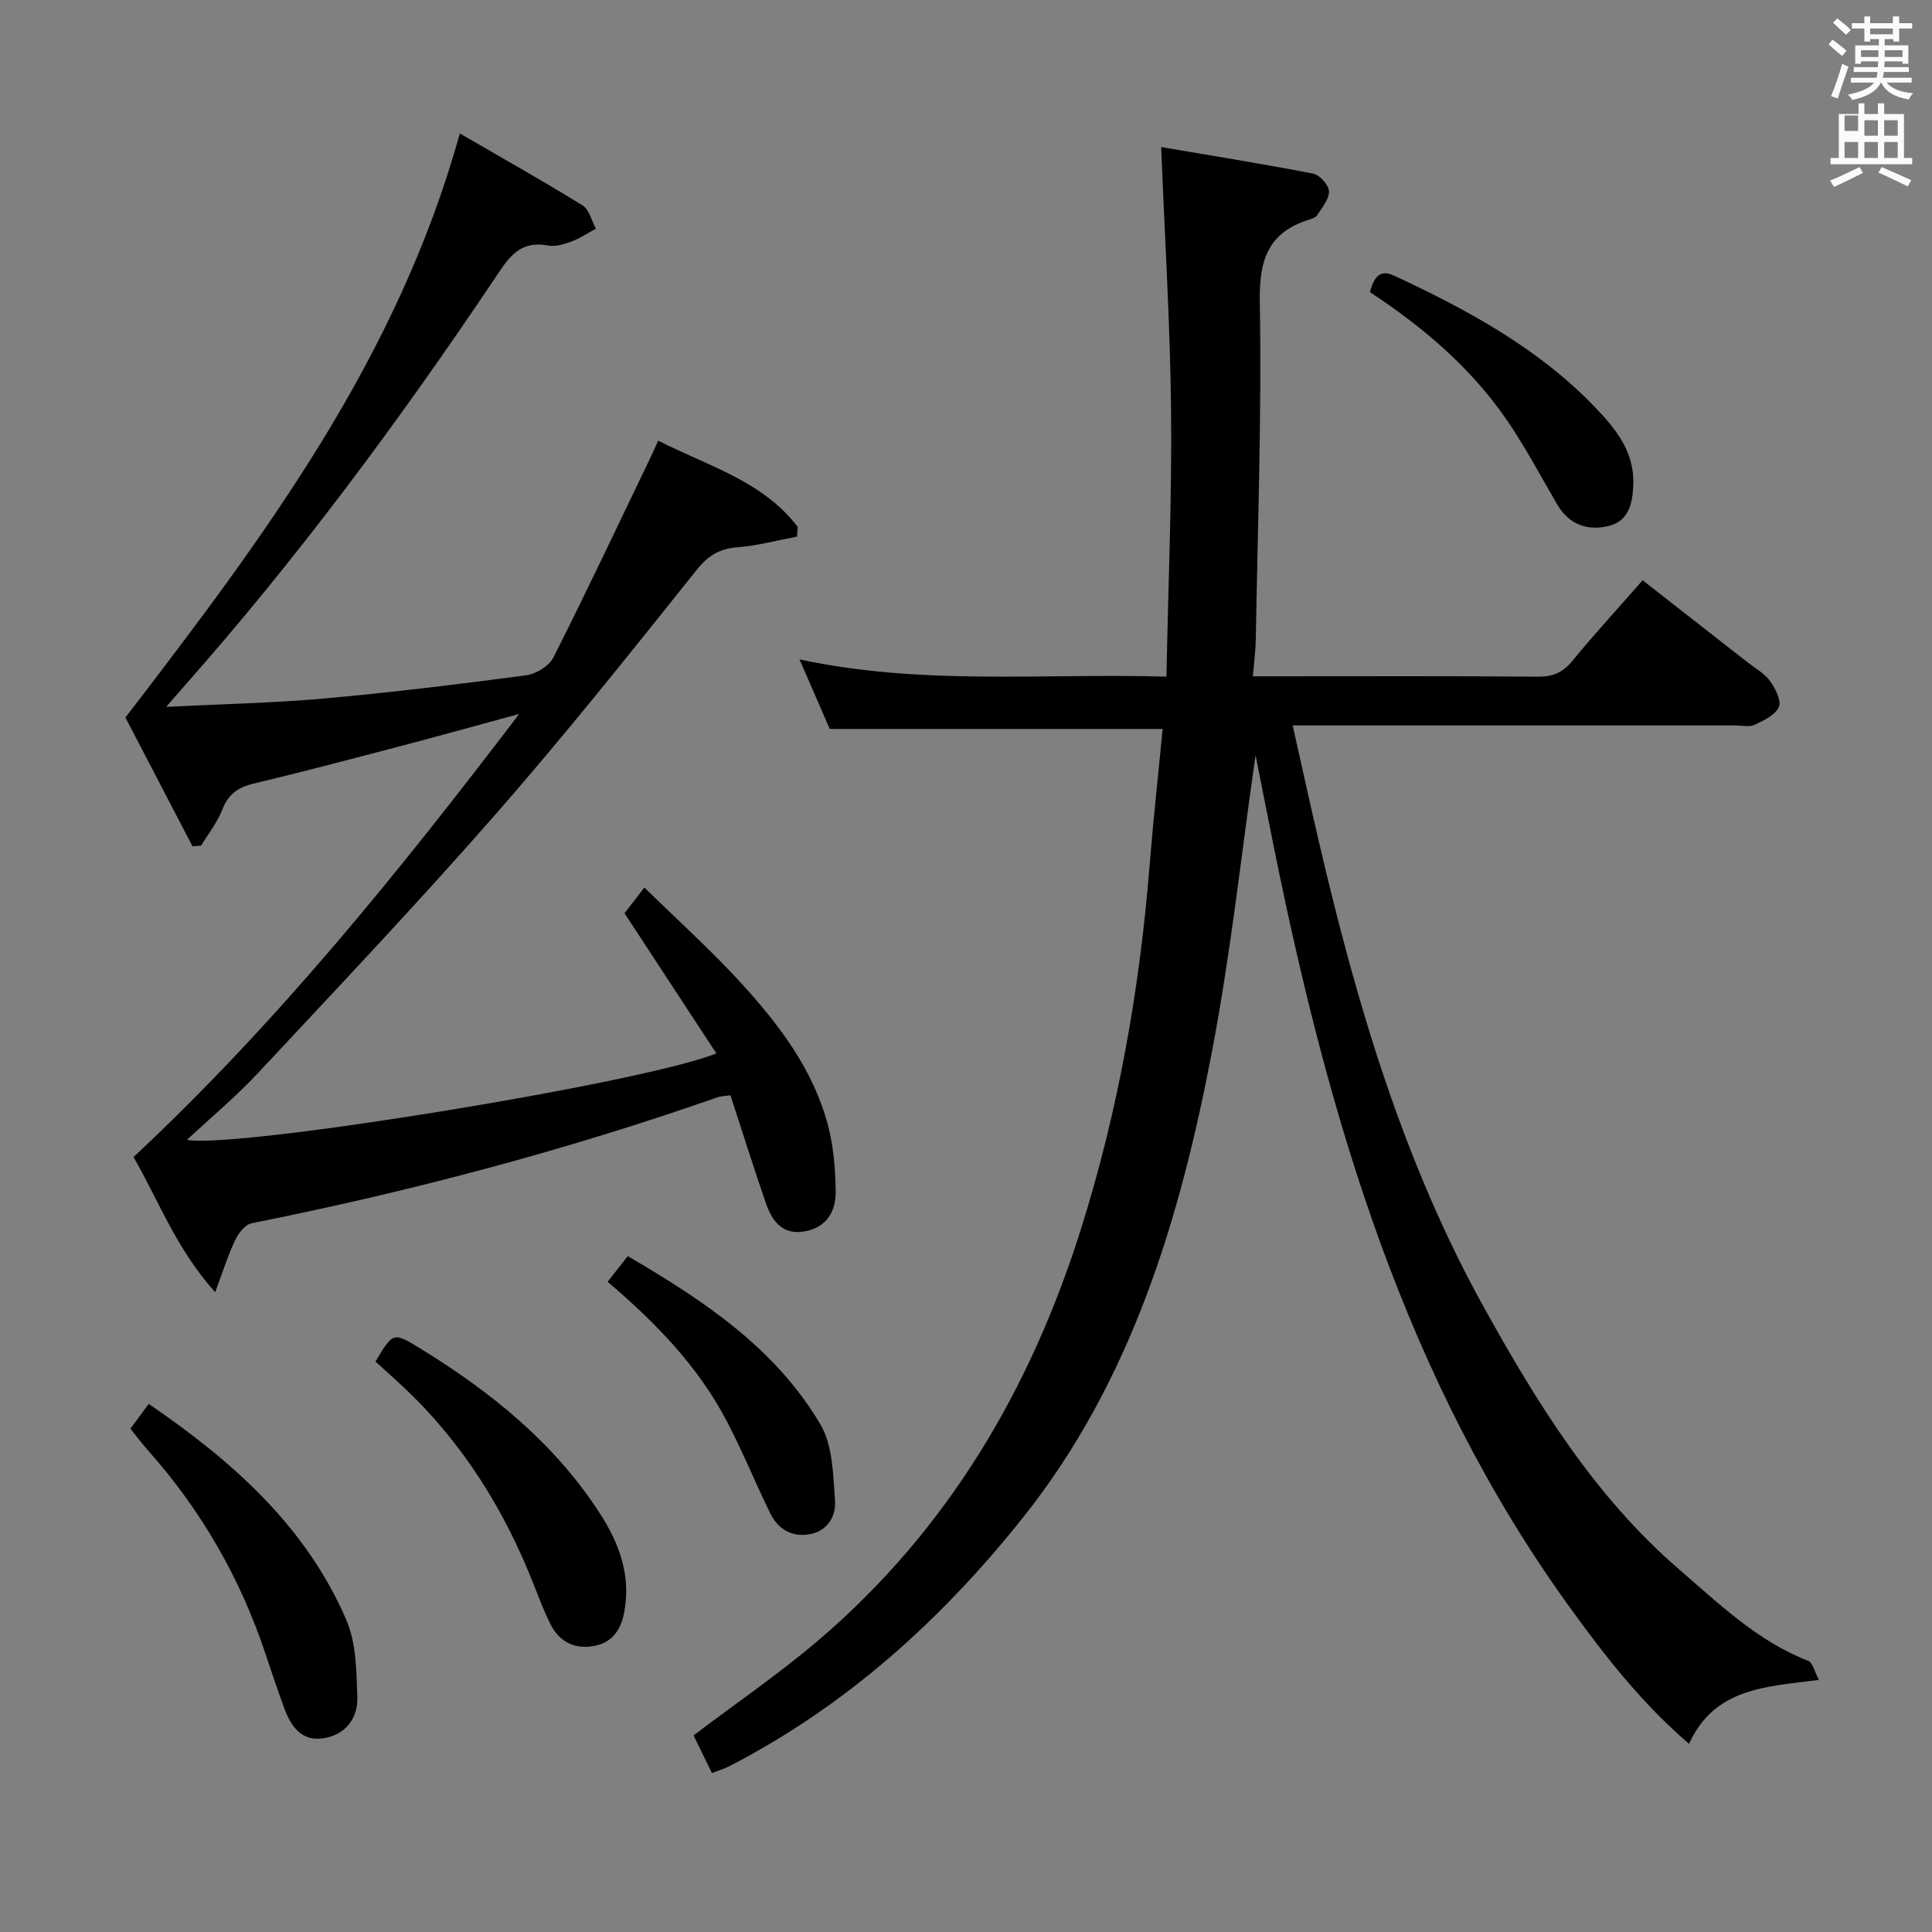 <svg enable-background="new 0 0 400 400" viewBox="0 0 400 400" xmlns="http://www.w3.org/2000/svg"><rect x="0" y="0" width="400" height="400" fill="#808080" stroke="none"/><path d="m378.6 9.2.8-1c.9.7 1.9 1.4 2.9 2.3l-.9 1.1c-1.1-.9-2-1.7-2.8-2.4zm.5 10.7c.9-2.1 1.6-4.3 2.3-6.7.4.2.8.4 1.3.6-.7 2.1-1.5 4.3-2.2 6.6zm.4-15.2.9-.9c1 .8 2 1.6 2.8 2.4l-1 1c-1-.9-1.9-1.8-2.7-2.5zm12.5-1.3h1.2v1.4h2.7v1.1h-2.7v2.7h-1.2v-.5h-1.8v1.3h4.9v3.8h-1.2v-.5h-3.7c0 .4-.1.9-.1 1.2h5.1v1h-5.2c0 .5-.1.9-.2 1.2h6v1h-5.2c1.1 1.3 2.9 2 5.5 2.2-.4.4-.7.8-.9 1.3-2.9-.5-4.8-1.6-5.7-3.5h-.1c-.8 1.7-2.7 2.9-5.9 3.6-.2-.4-.6-.8-.9-1.1 2.8-.6 4.6-1.4 5.4-2.5h-4.8v-1h5.3c.1-.3.2-.7.2-1.2h-4.9v-1h5c0-.4 0-.8.1-1.2h-3.6v.5h-1.2v-3.8h4.9v-1.3h-1.8v.5h-1.2v-2.7h-2.6v-1.1h2.6v-1.4h1.2v1.4h4.7v-1.4zm-6.7 8.4h3.6c0-.4 0-.9 0-1.4h-3.6zm1.9-4.7h4.7v-1.2h-4.7zm6.7 3.3h-3.7v1.4h3.7z" fill="#fafbfa"/><path d="m384.7 21.4h1.3v2.2h2.8v-2.2h1.3v2.2h4.1v9.1h1.7v1.3h-16.9v-1.3h1.7v-9.1h4.1v-2.2zm.3 13.2.7 1.2c-1.8.9-3.8 1.9-6 2.9-.2-.4-.5-.8-.8-1.3 2.4-1 4.4-2 6.1-2.8zm-3.1-7.5h2.8v-3.2h-2.8v4.2zm0 5.6h2.8v-3.3h-2.8zm4.1-4.6h2.8v-3.2h-2.8zm0 4.6h2.8v-3.3h-2.8zm3.6 1.9c2.1.9 4.1 1.8 6.1 2.7l-.7 1.3c-2.2-1.1-4.2-2-6.1-2.9zm3.3-9.7h-2.8v3.2h2.8zm-2.8 7.8h2.8v-3.3h-2.8z" fill="#fafbfa"/><g fill="#010000"><path d="m147.4 367.09c-1.33-2.73-2.62-5.36-3.81-7.79 8.91-6.75 17.84-12.85 26.01-19.83 26.66-22.81 43.77-51.86 54.21-85.04 7.71-24.49 12.15-49.63 14.2-75.21.75-9.41 1.79-18.79 2.7-28.3-23.04 0-45.57 0-68.92 0-1.69-3.88-3.78-8.69-6.26-14.4 25.45 5.46 50.39 2.83 75.97 3.57.36-18.59 1.13-36.7.96-54.79-.17-17.91-1.3-35.81-2.05-54.85 10.43 1.78 20.98 3.46 31.46 5.5 1.35.26 3.23 2.33 3.28 3.63.06 1.63-1.44 3.36-2.42 4.95-.3.49-1.1.75-1.72.95-8.44 2.65-10.33 8.3-10.18 16.94.41 23.29-.44 46.61-.83 69.91-.04 2.3-.35 4.59-.61 7.69h5.07c17.99 0 35.99-.08 53.98.08 3.16.03 5.2-.94 7.17-3.35 4.51-5.5 9.34-10.75 14.48-16.61 7.43 5.8 14.6 11.41 21.77 17.02 1.57 1.23 3.46 2.25 4.58 3.81 1.11 1.54 2.42 4.08 1.85 5.41-.72 1.67-3.14 2.8-5.05 3.7-1.09.51-2.62.11-3.96.11-28.49 0-56.98 0-85.47 0-1.8 0-3.6 0-6.18 0 1.92 8.52 3.64 16.41 5.48 24.27 7.78 33.38 17.44 66.16 34.17 96.31 10.99 19.79 22.9 39.1 40.34 54.13 8.3 7.15 16.22 14.87 26.74 18.96.96.38 1.33 2.28 2.23 3.95-11.03 1.4-21.65 1.66-26.89 13.24-9.79-8.41-17.46-18.24-24.85-28.48-33.89-46.94-49.69-100.84-60.98-156.54-1.38-6.79-2.71-13.6-3.92-19.69-2.9 20.11-5.11 40.89-9.02 61.36-6.62 34.66-16.68 68.29-39.13 96.49-16.82 21.12-36.64 39.07-60.92 51.54-1.02.5-2.14.83-3.48 1.36z"/><path d="m27.64 239.56c29.62-27.69 54.71-58.72 79.85-91.74-9.06 2.46-16.62 4.56-24.21 6.56-10.27 2.69-20.53 5.41-30.85 7.88-3.21.77-5.18 2.21-6.4 5.35-1.04 2.66-2.89 4.99-4.39 7.47-.59.05-1.18.1-1.78.15-4.85-9.32-9.71-18.64-13.89-26.68 28.82-37.51 56.27-74.22 69.23-120.92 8.97 5.21 17.3 9.88 25.41 14.89 1.39.86 1.87 3.18 2.77 4.83-1.7.91-3.32 2.01-5.11 2.67-1.53.56-3.34 1.1-4.87.81-6-1.13-8.26 2.79-11.05 6.95-19.87 29.6-41.07 58.21-64.76 84.9-.74.83-1.45 1.67-3.18 3.67 11.83-.6 22.4-.81 32.9-1.75 13.89-1.25 27.75-2.95 41.57-4.78 2.07-.27 4.79-1.91 5.69-3.69 6.96-13.78 13.54-27.75 20.23-41.66.42-.88.81-1.77 1.48-3.24 10.27 5.26 21.61 8.31 28.88 17.86-.05.67-.1 1.34-.15 2.01-4.09.77-8.15 1.88-12.27 2.2-3.77.29-6.1 1.68-8.55 4.75-13.6 17.03-27.19 34.09-41.53 50.48-16 18.28-32.72 35.93-49.3 53.69-4.5 4.83-9.62 9.08-14.66 13.78 10.18 1.89 94.76-11.82 109.61-17.91-6.36-9.71-12.59-19.21-19.01-29.01.86-1.11 2.06-2.66 4.11-5.33 6.93 6.8 13.94 13.09 20.25 20.02 7.75 8.52 14.73 17.75 17.75 29.15 1.17 4.42 1.54 9.14 1.61 13.73.07 4.12-1.85 7.47-6.4 8.29-4.59.83-6.77-2.11-8.04-5.8-2.54-7.35-4.86-14.77-7.35-22.38-1.11.17-1.93.17-2.67.42-31.53 11.04-63.75 19.55-96.5 26.09-1.33.27-2.71 2.08-3.38 3.49-1.46 3.09-2.49 6.38-4.13 10.78-8.23-9.17-11.96-19.55-16.91-27.98z"/><path d="m77.74 281.89c3.66-6.1 3.68-6.13 9.18-2.76 14.59 8.95 27.74 19.51 37.19 34.06 4.07 6.27 6.58 12.92 5.12 20.65-.74 3.94-2.76 6.44-6.65 7.01-3.84.57-6.86-1.08-8.61-4.57-1.26-2.52-2.28-5.16-3.3-7.79-6.12-15.71-14.81-29.73-27.17-41.34-1.93-1.81-3.9-3.57-5.76-5.26z"/><path d="m27 295.8c1.42-1.93 2.48-3.37 3.79-5.14 17.28 11.82 32.52 25.27 40.91 44.72 2.07 4.79 2.1 10.63 2.28 16.01.14 4.35-2.42 7.74-6.94 8.49-4.67.77-6.84-2.53-8.24-6.36-1.37-3.74-2.64-7.52-3.9-11.3-5.23-15.65-13.32-29.64-24.29-41.97-1.19-1.35-2.27-2.8-3.61-4.45z"/><path d="m125.8 265.38c1.48-1.89 2.69-3.43 4.17-5.31 15.73 9.18 30.57 19.05 39.89 34.84 2.57 4.36 2.62 10.42 3.02 15.77.24 3.16-1.48 6.29-5.23 6.96-3.71.66-6.55-1.02-8.17-4.31-3.07-6.26-5.7-12.75-8.92-18.93-5.94-11.4-14.71-20.48-24.76-29.02z"/><path d="m283.61 60.47c.92-3.09 2-4.81 5.08-3.37 15.12 7.04 29.71 14.93 41.44 27.1 4.26 4.42 8.24 9.2 8.03 16-.12 3.86-.86 7.65-5.09 8.7-4.34 1.07-8.21-.26-10.66-4.45-3.52-6.01-6.77-12.21-10.74-17.92-7.4-10.62-17.14-18.89-28.06-26.06z"/></g></svg>
